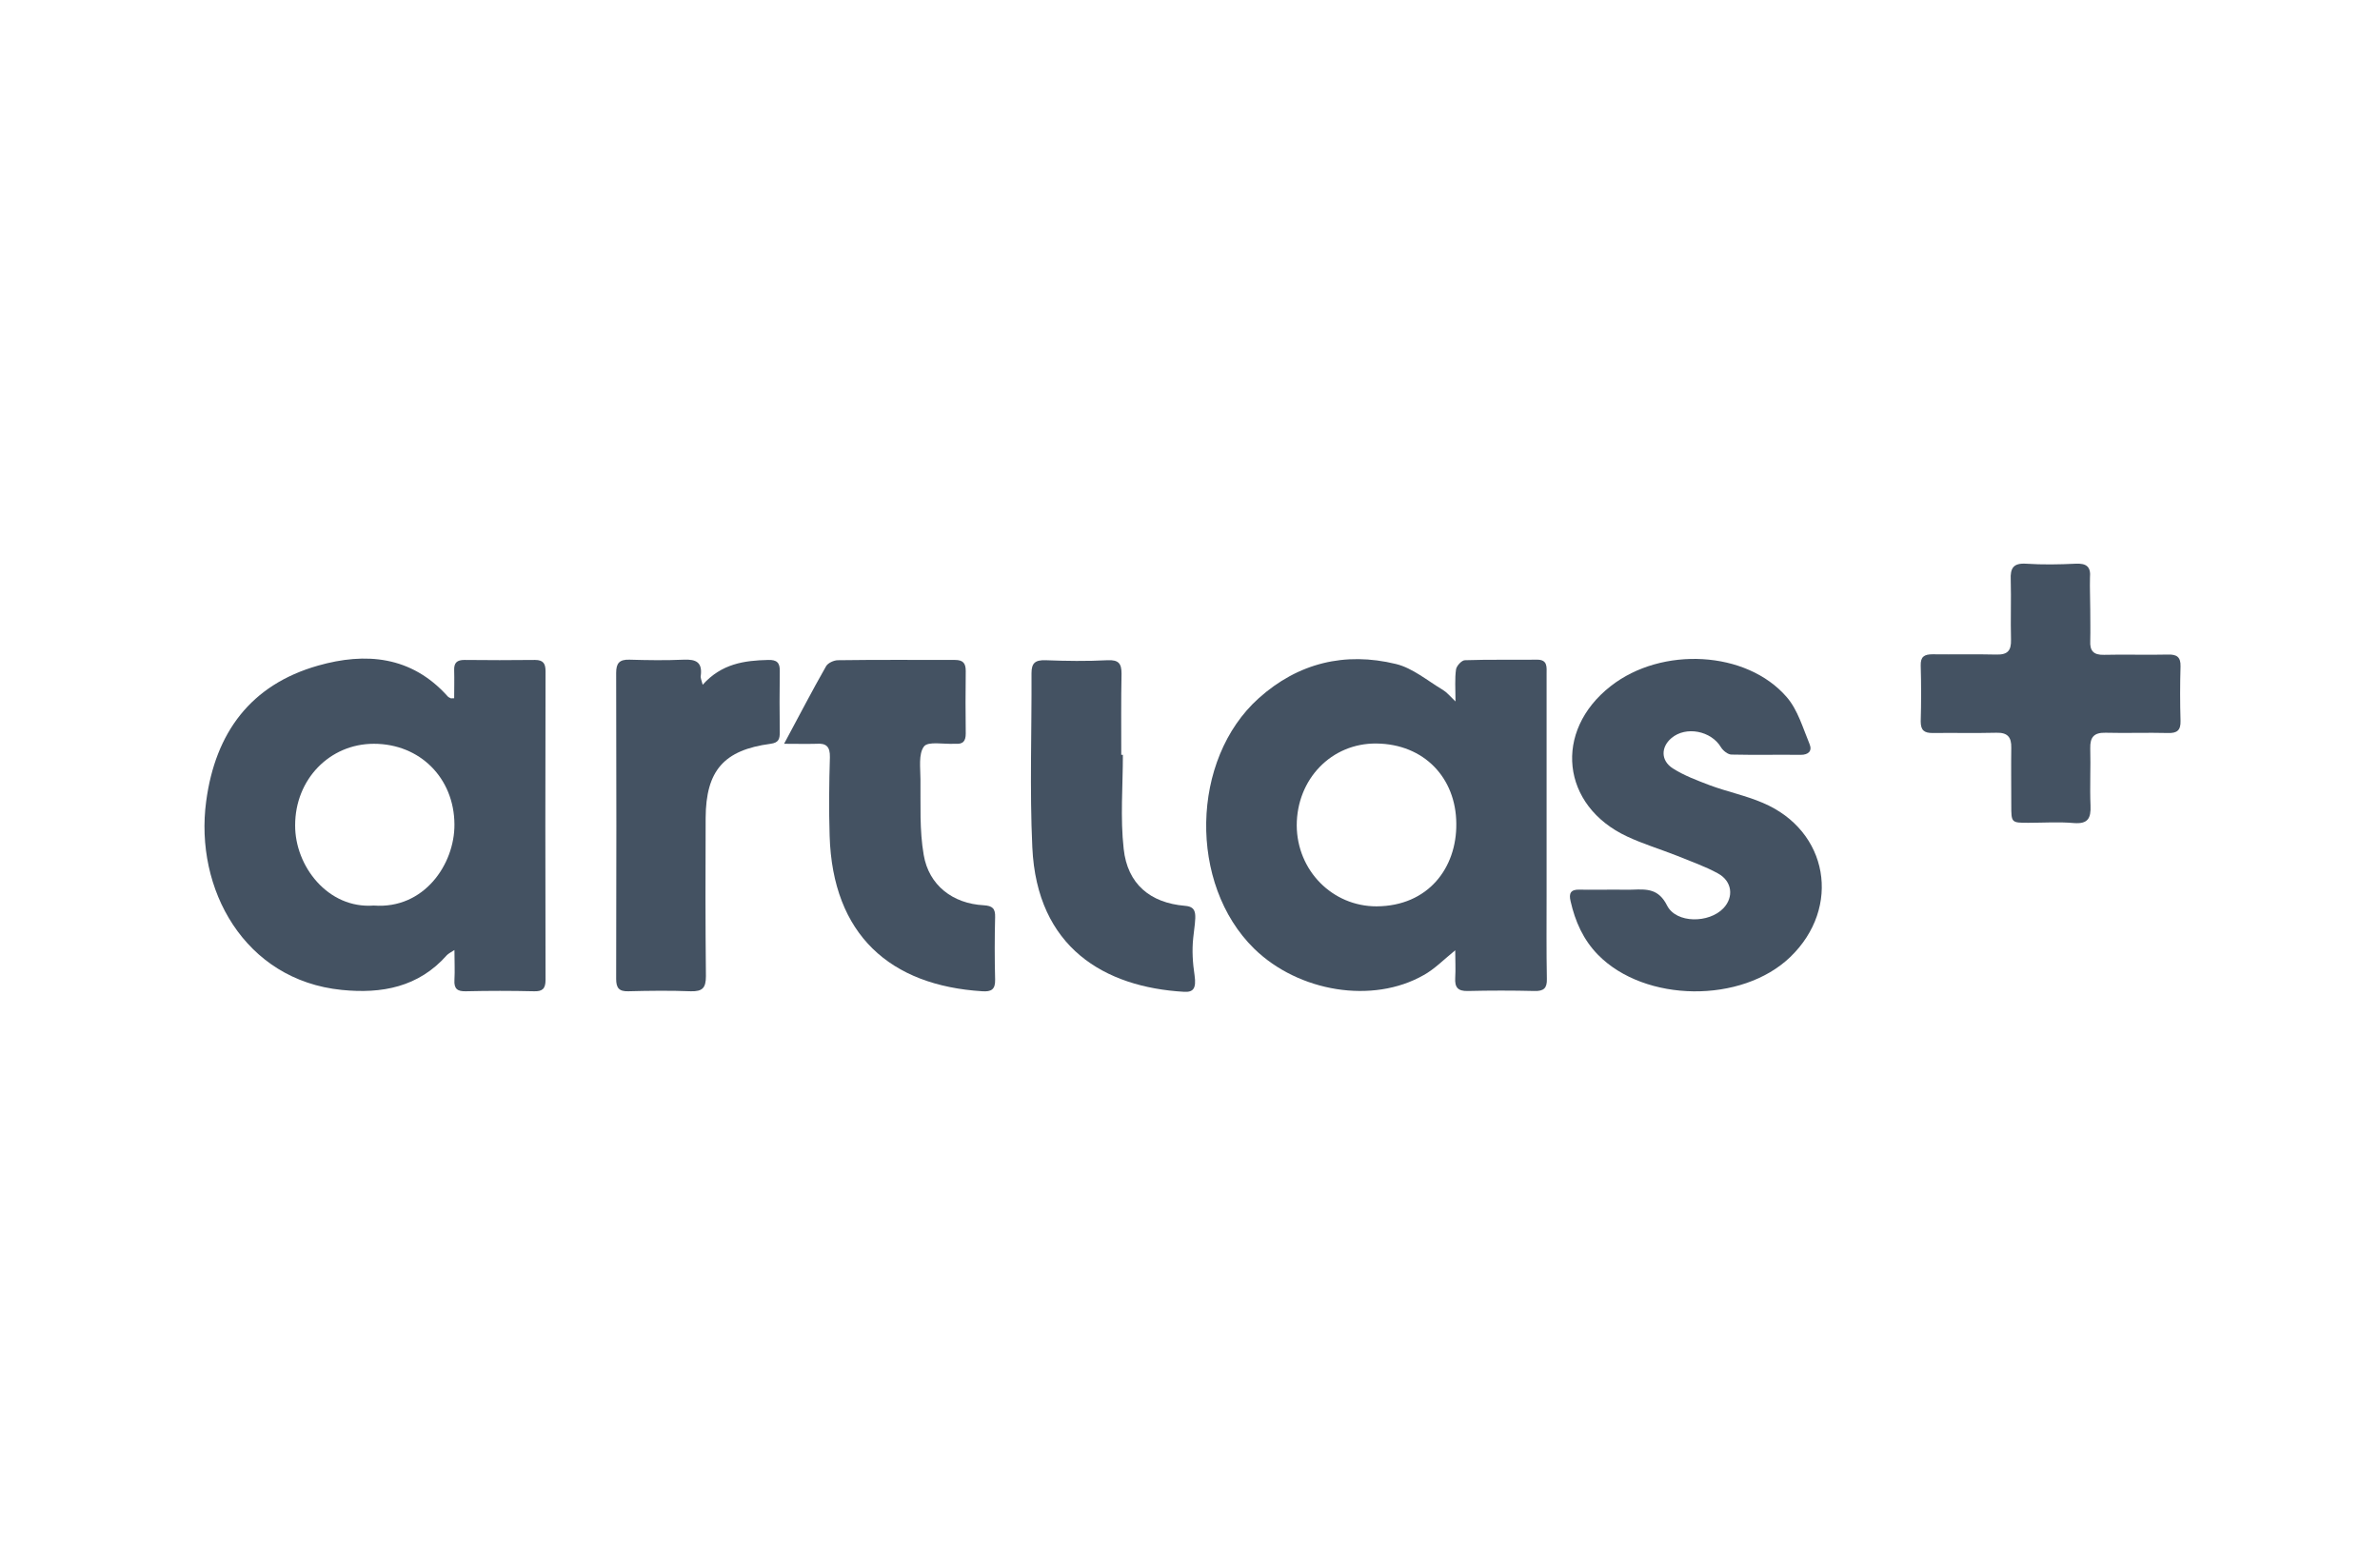 <?xml version="1.0" encoding="utf-8"?>
<!-- Generator: Adobe Illustrator 23.0.4, SVG Export Plug-In . SVG Version: 6.00 Build 0)  -->
<svg version="1.1" id="Layer_1" xmlns="http://www.w3.org/2000/svg" xmlns:xlink="http://www.w3.org/1999/xlink" x="0px" y="0px"
	 viewBox="0 0 883 576" style="enable-background:new 0 0 883 576;" xml:space="preserve">
<style type="text/css">
	.st0{fill:none;stroke:#006837;stroke-miterlimit:10;}
	.st1{fill:#445262;}
	.st2{clip-path:url(#SVGID_2_);fill:#445262;}
	.st3{clip-path:url(#SVGID_4_);fill:#616E7A;}
	.st4{fill:#FFFFFF;}
</style>
<path class="st1" d="M168.5,259c0-3.6,0.1-7,0-10.4c-0.1-2.8,1.1-3.8,3.8-3.8c8.7,0.1,17.4,0.1,26.2,0c3.1,0,3.9,1.4,3.9,4.2
	c-0.1,38.2-0.1,76.3,0,114.5c0,3.3-1.2,4.3-4.3,4.2c-8.4-0.2-16.8-0.2-25.2,0c-3.2,0.1-4.5-0.9-4.3-4.2c0.2-3.4,0-6.9,0-11.1
	c-1.4,0.9-2.2,1.3-2.8,1.9c-10.5,11.9-24.2,14.4-39,12.9c-36.1-3.6-54.7-37.5-50.3-70c3.4-25.4,16.5-43.2,41.5-50.3
	c17.6-5,34.6-3.6,48,11.3c0.3,0.4,0.8,0.6,1.2,0.8C167.3,259.1,167.5,259,168.5,259z M138.7,335.9c18.6,1.4,30-15.3,29.9-30.1
	c-0.1-17.2-12.8-29.9-29.9-29.9c-16.4,0-29.2,13.2-29.2,30.2C109.4,321.3,121.7,337.2,138.7,335.9z"/>
<path class="st1" d="M540,260.2c0-4.8-0.3-8.4,0.2-11.9c0.2-1.3,2.1-3.4,3.3-3.4c8.9-0.3,17.8-0.1,26.6-0.2c4.2-0.1,3.7,2.8,3.7,5.4
	c0,27.3,0,54.6,0,81.9c0,10.4-0.1,20.7,0.1,31.1c0.1,3.4-1.1,4.6-4.6,4.5c-8.2-0.2-16.5-0.2-24.7,0c-3.8,0.1-4.9-1.4-4.7-4.9
	c0.2-3.2,0-6.4,0-10.2c-4.3,3.5-7.7,7-11.7,9.2c-18.9,10.8-46.4,6.3-62.9-9.8c-24.4-23.9-23.6-70.2,1.7-92.9
	c14.6-13.1,32-17.3,50.9-12.7c6.2,1.5,11.7,6.2,17.4,9.6C536.8,256.8,537.8,258.1,540,260.2z M510.7,336.2
	c19.2-0.1,29.8-14.3,29.6-30.7c-0.1-16.9-11.9-29.5-29.6-29.7c-16.7-0.2-29.6,13.2-29.6,30.4C481.2,322.9,494.3,336.2,510.7,336.2z"
	/>
<path class="st1" d="M599.4,330c2.1,0,4.3,0.1,6.4,0c5.3-0.2,9.6-0.3,12.7,5.9c3.4,6.7,15.6,6.6,20.9,1c3.9-4.1,3.3-10-2-12.9
	c-4.9-2.7-10.2-4.5-15.3-6.6c-6.1-2.4-12.4-4.3-18.4-7.1c-24.5-11.4-27.5-39.1-6.1-55.8c18.9-14.8,50.4-13.2,65.3,4.1
	c4.1,4.7,6,11.5,8.5,17.5c1,2.5-0.5,3.9-3.3,3.9c-8.6-0.1-17.1,0.1-25.7-0.1c-1.3,0-3.1-1.4-3.9-2.7c-3.6-6.1-13-8-18.4-3.4
	c-3.9,3.3-4,8.3,0.5,11.2c4.2,2.7,9.1,4.5,13.8,6.3c6.5,2.4,13.3,3.8,19.6,6.5c24.4,10.3,29.3,38.8,10.2,57.2
	c-18,17.3-53.9,16.9-71.3-0.8c-5.5-5.6-8.5-12.4-10.2-19.9c-0.7-2.9,0-4.4,3.3-4.3C590.5,330.1,594.9,330,599.4,330z"/>
<path class="st1" d="M290.9,275.9c5.6-10.4,10.4-19.7,15.6-28.8c0.7-1.2,2.9-2.2,4.4-2.2c14.5-0.2,29-0.1,43.4-0.1c3,0,4,1.2,4,4.1
	c-0.1,7.7-0.1,15.5,0,23.2c0,2.8-1,4-3.8,3.8c-0.2,0-0.3,0-0.5,0c-3.9,0.2-9.7-1-11.2,1c-2.1,2.8-1.3,8-1.3,12.2
	c0.1,9.3-0.4,18.8,1.2,28c1.9,11.3,10.8,18.1,22.3,18.7c3.2,0.2,4.3,1.2,4.2,4.4c-0.2,7.7-0.2,15.5,0,23.2c0.1,3.7-1.5,4.5-4.7,4.3
	c-34.2-2.1-55.6-20.9-56.7-57.7c-0.3-9.7-0.2-19.4,0.1-29.1c0.1-4-1.4-5.3-5.1-5C299.2,276,295.6,275.9,290.9,275.9z"/>
<path class="st1" d="M260.7,254c7-7.8,15.4-9,24.3-9.2c3.2-0.1,4.4,1,4.3,4.2c-0.1,7.6-0.1,15.1,0,22.7c0,2.4-0.4,3.8-3.4,4.2
	c-17.3,2.3-24,9.9-24.1,27.5c-0.1,19.6-0.1,39.2,0.1,58.7c0,4.4-1.3,5.7-5.6,5.6c-7.7-0.3-15.5-0.2-23.2,0c-3.5,0.1-4.5-1.3-4.5-4.6
	c0.1-37.8,0.1-75.7,0-113.5c0-3.6,1.2-5,4.9-4.9c6.7,0.2,13.5,0.3,20.2,0c4.6-0.2,6.9,1,6.3,5.9C259.8,251.3,260.2,252.1,260.7,254z
	"/>
<path class="st1" d="M775.5,225.9c0,3.9,0.1,7.9,0,11.8c-0.2,3.7,1.2,5.3,5.1,5.2c7.9-0.2,15.8,0.1,23.7-0.1
	c3.3-0.1,4.8,0.9,4.7,4.4c-0.2,6.7-0.2,13.5,0,20.2c0.1,3.5-1.3,4.6-4.6,4.5c-7.7-0.2-15.5,0.1-23.2-0.1c-4.3-0.1-5.8,1.6-5.7,5.8
	c0.2,7.1-0.2,14.2,0.1,21.2c0.2,4.8-1,6.9-6.2,6.5c-5.6-0.5-11.2-0.1-16.8-0.1c-6.4,0-6.4,0-6.4-6.6c0-7.1-0.1-14.2,0-21.2
	c0.1-4-1.4-5.7-5.5-5.6c-7.9,0.2-15.8,0-23.7,0.1c-3.1,0-4.4-1-4.4-4.3c0.2-6.9,0.2-13.8,0-20.7c-0.1-3.3,1.3-4.2,4.4-4.2
	c7.9,0.1,15.8-0.1,23.7,0.1c4.2,0.1,5.5-1.5,5.4-5.5c-0.2-7.4,0.1-14.8-0.1-22.2c-0.2-4.3,0.9-6.3,5.7-6c6.1,0.4,12.2,0.3,18.3,0
	c4-0.2,5.8,1,5.4,5.2C775.3,218.3,775.5,222.2,775.5,225.9z"/>
<path class="st1" d="M416.6,280c0,11.6-1,23.4,0.3,34.9c1.4,13,9.8,20,22.7,21.1c5.1,0.4,4,3.7,3.1,11.9c-0.5,4.6-0.2,9.3,0.5,13.9
	c0.7,4.9-0.5,6.3-3.9,6.1c-29.4-1.7-54.6-16.3-56.3-53.6c-1-21.5-0.2-43.1-0.3-64.6c0-3.8,1.4-4.9,5.2-4.8c7.7,0.3,15.3,0.4,23,0
	c4.2-0.2,5.2,1.3,5.2,5c-0.2,10-0.1,20.1-0.1,30.1C416.1,280,416.4,280,416.6,280z"/>
</svg>
